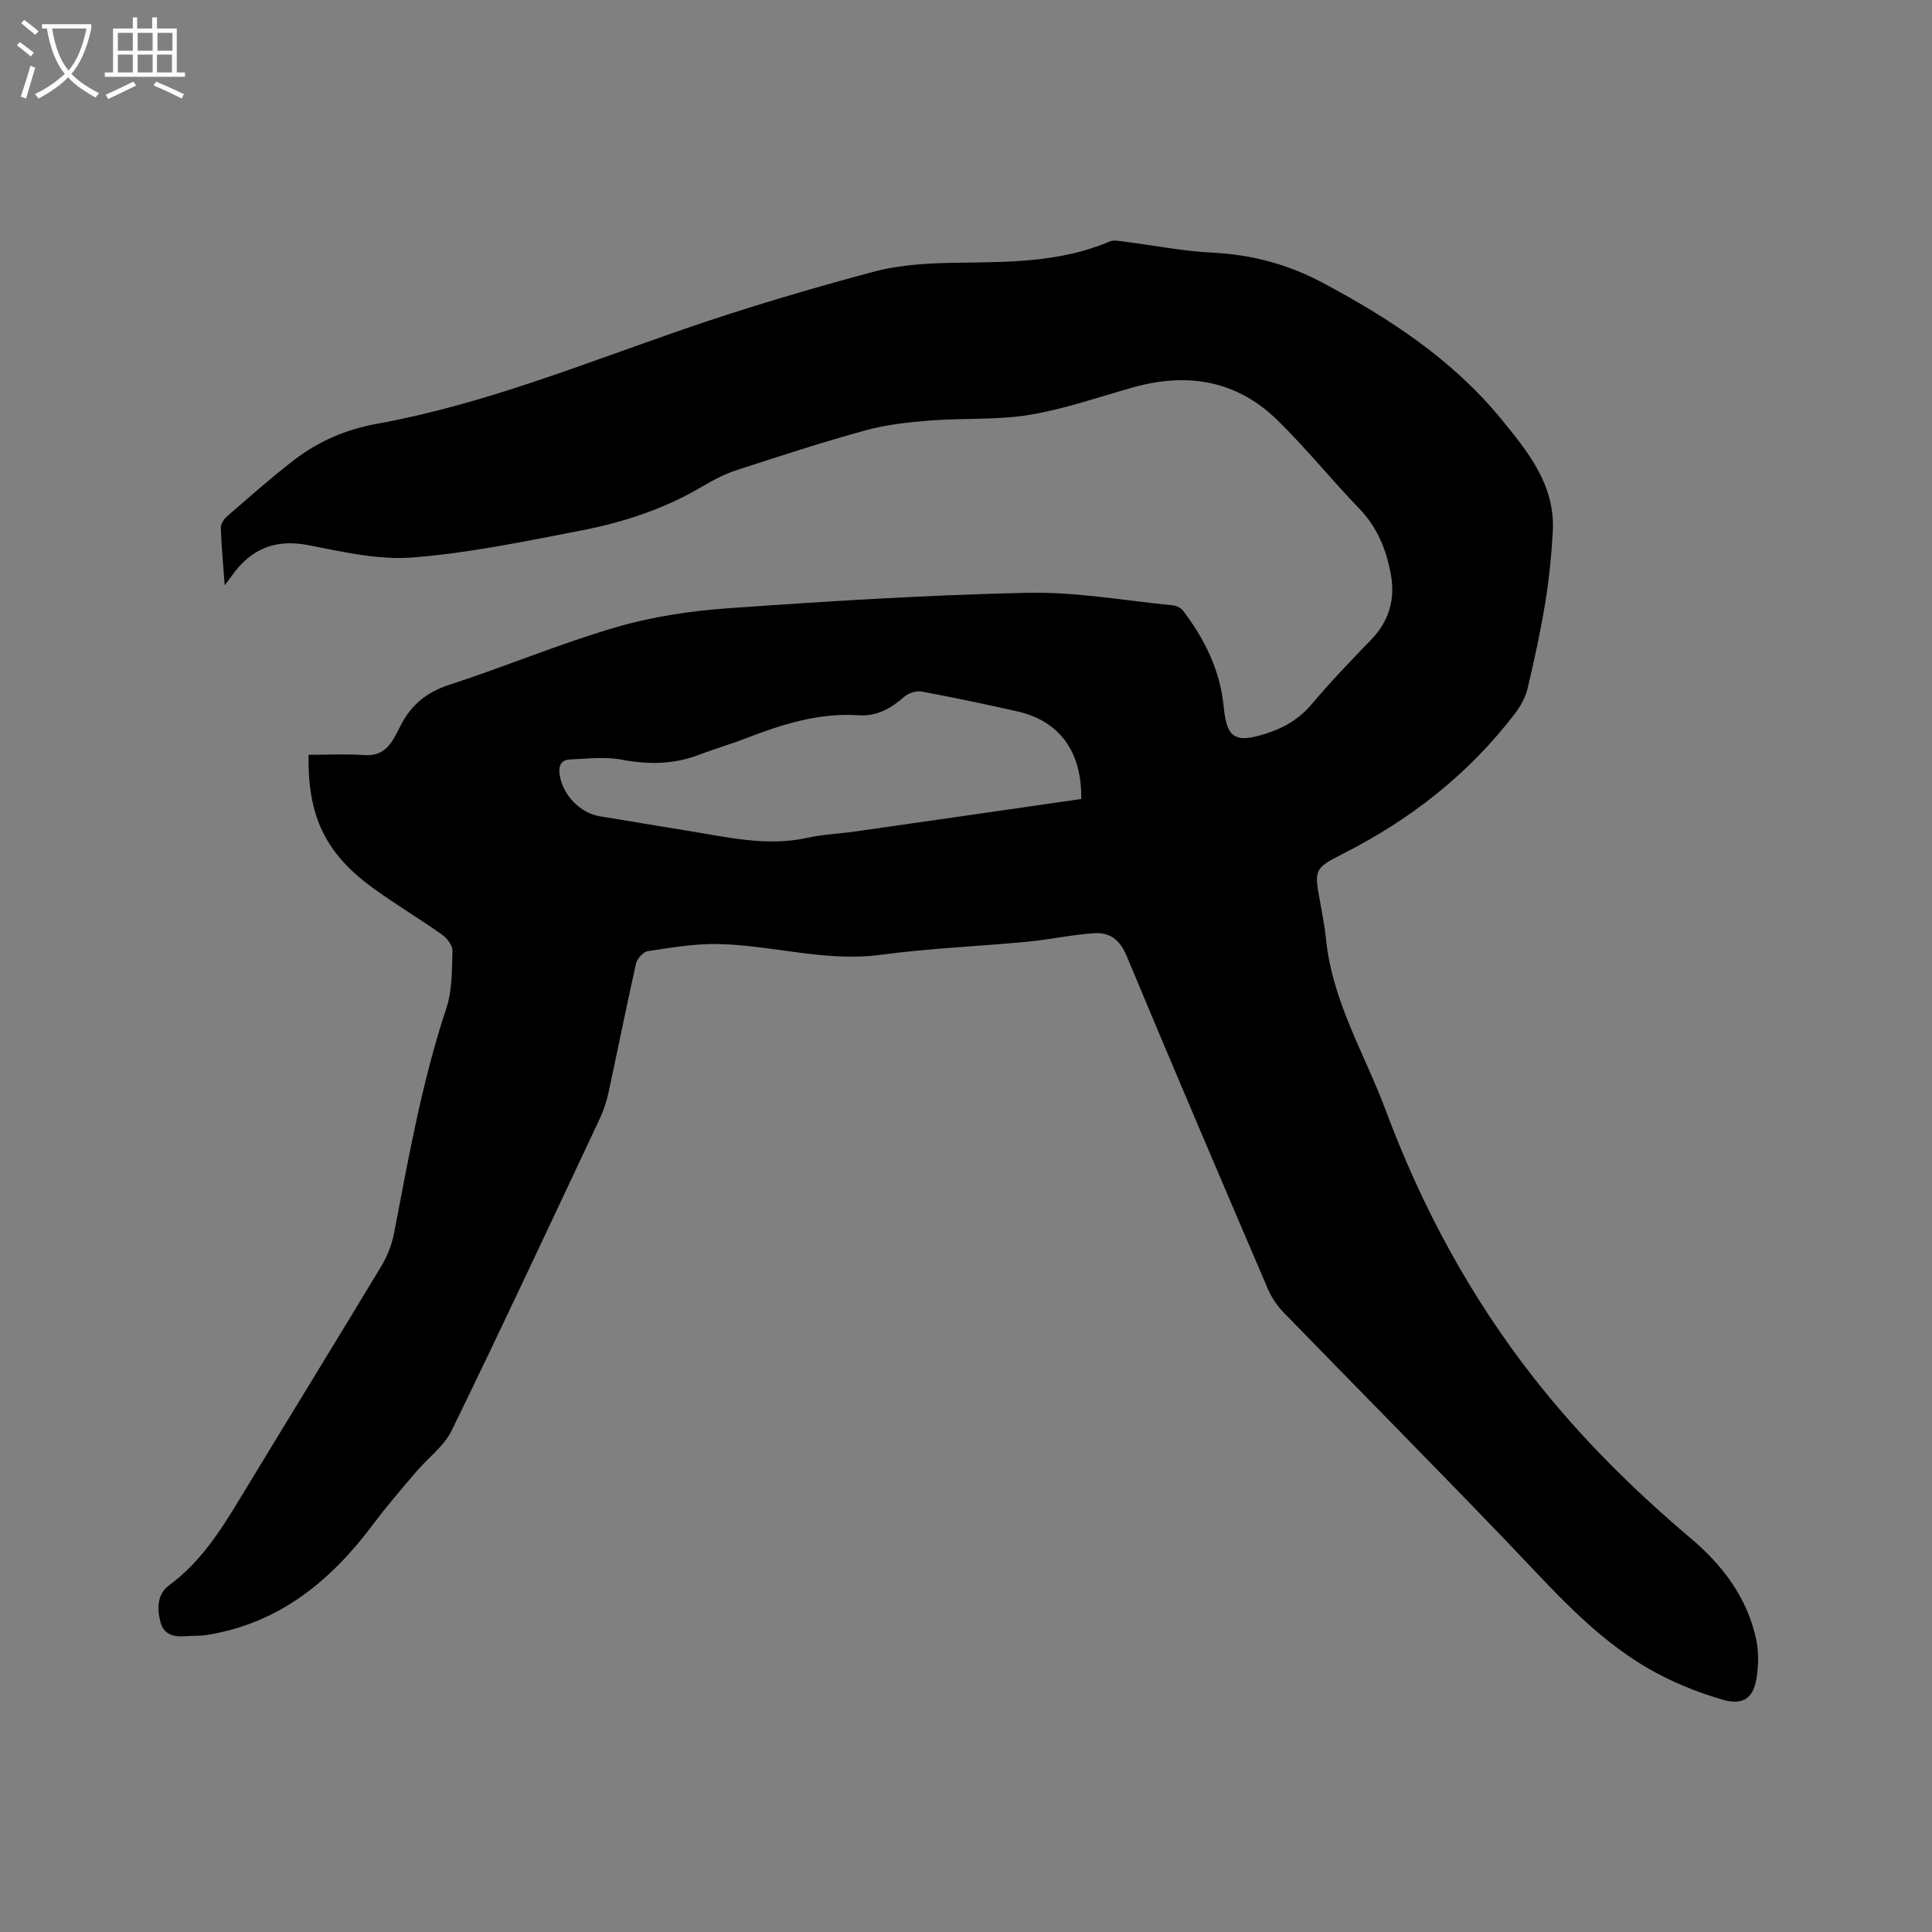 <svg enable-background="new 0 0 400 400" viewBox="0 0 400 400" xmlns="http://www.w3.org/2000/svg"><rect x="0" y="0" width="400" height="400" fill="#808080" stroke="none"/><path d="m6.4 11.7c-1-.8-1.9-1.6-2.9-2.3l.6-.7c.9.7 1.9 1.4 2.9 2.2zm-2.1 8.3c.7-2.1 1.4-4.2 2-6.4.2.1.6.3 1 .4-.7 2.3-1.3 4.4-1.9 6.4zm3-12.8c-1.1-.9-2.1-1.7-2.9-2.4l.6-.7c1 .8 2 1.5 3 2.4zm1.4-1.3v-.9h10.2v.9c-.9 4.2-2.3 7.3-4.1 9.4 1.3 1.4 3.2 2.7 5.7 4-.2.2-.4.5-.7.9-2.5-1.4-4.4-2.7-5.7-4.2-1.4 1.5-3.5 3-6.1 4.4 0 0 0 0-.1-.1-.3-.4-.5-.7-.7-.8 2.7-1.3 4.7-2.8 6.2-4.2-1.8-2.2-3-5.3-3.7-9.4zm9.2 0h-7.1c.6 3.8 1.7 6.7 3.4 8.7 1.7-2 2.9-4.8 3.7-8.7z" fill="#fbfcfa"/><path d="m31.6 3.6h.9v2.3h4.1v9.1h1.7v.9h-16.6v-.9h1.7v-9.1h4.1v-2.3h.9v2.3h3.1v-2.3zm-4 13.3.6.8c-1.9.9-3.8 1.9-5.8 2.8-.2-.3-.3-.6-.5-.9 2-.9 3.9-1.8 5.7-2.7zm-3.2-10.1v3.7h3.1v-3.7zm0 4.5v3.7h3.1v-3.7zm4.1-4.5v3.7h3.1v-3.7zm0 4.5v3.7h3.1v-3.7zm9.1 9.1c-2.1-1.1-4.1-2-5.8-2.7l.5-.8c2.2.9 4.1 1.8 5.8 2.6zm-1.9-13.6h-3.1v3.7h3.1zm-3.2 4.5v3.7h3.1v-3.7z" fill="#fbfcfa"/><path d="m63.88 156.27c4.01 0 7.81-.2 11.59.06 3.03.21 4.78-1.18 6.12-3.55.37-.64.74-1.29 1.05-1.96 2.13-4.53 5.39-7.42 10.36-9.03 11.58-3.75 22.84-8.51 34.51-11.92 7.55-2.21 15.54-3.4 23.41-3.95 20.6-1.45 41.23-2.75 61.87-3.19 10-.21 20.04 1.62 30.06 2.6.74.07 1.66.54 2.1 1.13 4.51 5.9 7.68 12.39 8.41 19.91.62 6.48 2.39 7.55 8.74 5.52 3.7-1.18 6.85-3 9.44-6.06 3.89-4.61 8.08-8.99 12.29-13.33 3.87-4 5.13-8.61 4.06-14-.99-4.97-2.81-9.41-6.44-13.17-5.81-6.01-11.07-12.58-17.05-18.41-8.41-8.2-18.62-9.85-29.76-6.73-7.13 2-14.2 4.49-21.47 5.7-6.73 1.11-13.7.63-20.55 1.17-4.49.35-9.04.84-13.36 2.02-8.98 2.46-17.84 5.36-26.7 8.24-2.47.81-4.85 2.03-7.1 3.37-7.85 4.67-16.42 7.46-25.27 9.17-11.52 2.23-23.09 4.64-34.75 5.56-7.12.56-14.51-1.18-21.65-2.56-6.98-1.35-12 .9-15.9 6.49-.29.42-.61.81-1.37 1.83-.32-4.38-.67-8.11-.8-11.84-.03-.79.57-1.82 1.21-2.37 4.56-3.95 9.08-7.97 13.86-11.66 5.08-3.92 10.81-6.4 17.26-7.57 21.89-3.96 42.44-12.31 63.35-19.53 12.99-4.49 26.2-8.4 39.47-11.95 5.55-1.48 11.52-1.78 17.3-1.86 10.73-.15 21.42-.06 31.56-4.4.87-.37 2.06-.09 3.08.03 6.08.77 12.13 1.98 18.22 2.28 8.12.4 15.66 2.42 22.77 6.21 13.84 7.37 26.88 15.89 36.93 28.14 5.56 6.78 11.28 13.75 10.76 23.36-.27 4.85-.74 9.72-1.52 14.52-1 6.06-2.29 12.07-3.71 18.04-.44 1.85-1.48 3.68-2.65 5.21-9.56 12.49-21.6 21.91-35.62 29-6.06 3.06-5.87 3.39-4.64 10.15.45 2.5.94 5.01 1.19 7.53 1.28 12.84 8.02 23.76 12.4 35.51 7.45 19.99 17.48 38.54 30.67 55.36 9.6 12.24 20.56 23.1 32.42 33.13 6.61 5.58 11.71 12.29 13.57 20.95.5 2.33.48 4.87.19 7.25-.57 4.75-2.61 6.55-7.24 5.2-5.31-1.54-10.59-3.7-15.36-6.47-11.41-6.64-19.97-16.59-29-26-15.34-15.99-30.95-31.73-46.39-47.63-1.36-1.4-2.54-3.13-3.31-4.93-9.84-22.97-19.65-45.95-29.27-69.01-1.38-3.3-3.52-4.84-6.68-4.62-4.62.31-9.19 1.32-13.81 1.76-10.12.96-20.31 1.36-30.37 2.71-11.5 1.55-22.52-2.03-33.81-2.23-4.81-.08-9.66.76-14.45 1.48-.94.14-2.19 1.55-2.42 2.57-2 8.88-3.77 17.82-5.7 26.72-.4 1.84-1 3.68-1.8 5.38-10.14 21.55-20.22 43.14-30.65 64.55-1.6 3.28-4.93 5.69-7.38 8.58-2.99 3.53-6.03 7.02-8.79 10.72-8.77 11.77-19.45 20.62-34.44 23.04-1.45.23-2.96.15-4.43.27-2.43.2-4.55-.26-5.27-2.93-.75-2.79-.65-5.82 1.74-7.57 6.44-4.72 10.58-11.16 14.61-17.81 9.76-16.13 19.66-32.18 29.39-48.33 1.22-2.03 2.15-4.37 2.6-6.69 3.03-15.69 5.78-31.43 10.85-46.67 1.23-3.71 1.15-7.91 1.27-11.89.03-1.12-1.13-2.63-2.16-3.36-4.66-3.31-9.6-6.24-14.22-9.6-9.92-7.18-13.62-14.88-13.42-27.64zm159.98 9.15c.16-9.86-4.59-16.17-13.18-18.12-6.6-1.5-13.23-2.89-19.88-4.12-1.11-.21-2.71.31-3.57 1.07-2.74 2.41-5.7 4.09-9.43 3.84-8.24-.56-15.85 1.86-23.38 4.77-3.15 1.22-6.42 2.15-9.57 3.37-5.32 2.05-10.62 2.1-16.21 1.04-3.42-.64-7.07-.18-10.62-.03-1.78.08-2.41 1.2-2.16 3.07.56 4.2 4.2 8.04 8.4 8.71 5.85.93 11.69 1.96 17.54 2.88 8.43 1.34 16.79 3.47 25.45 1.54 3.19-.71 6.51-.82 9.75-1.28 15.59-2.22 31.17-4.47 46.86-6.74z"/></svg>